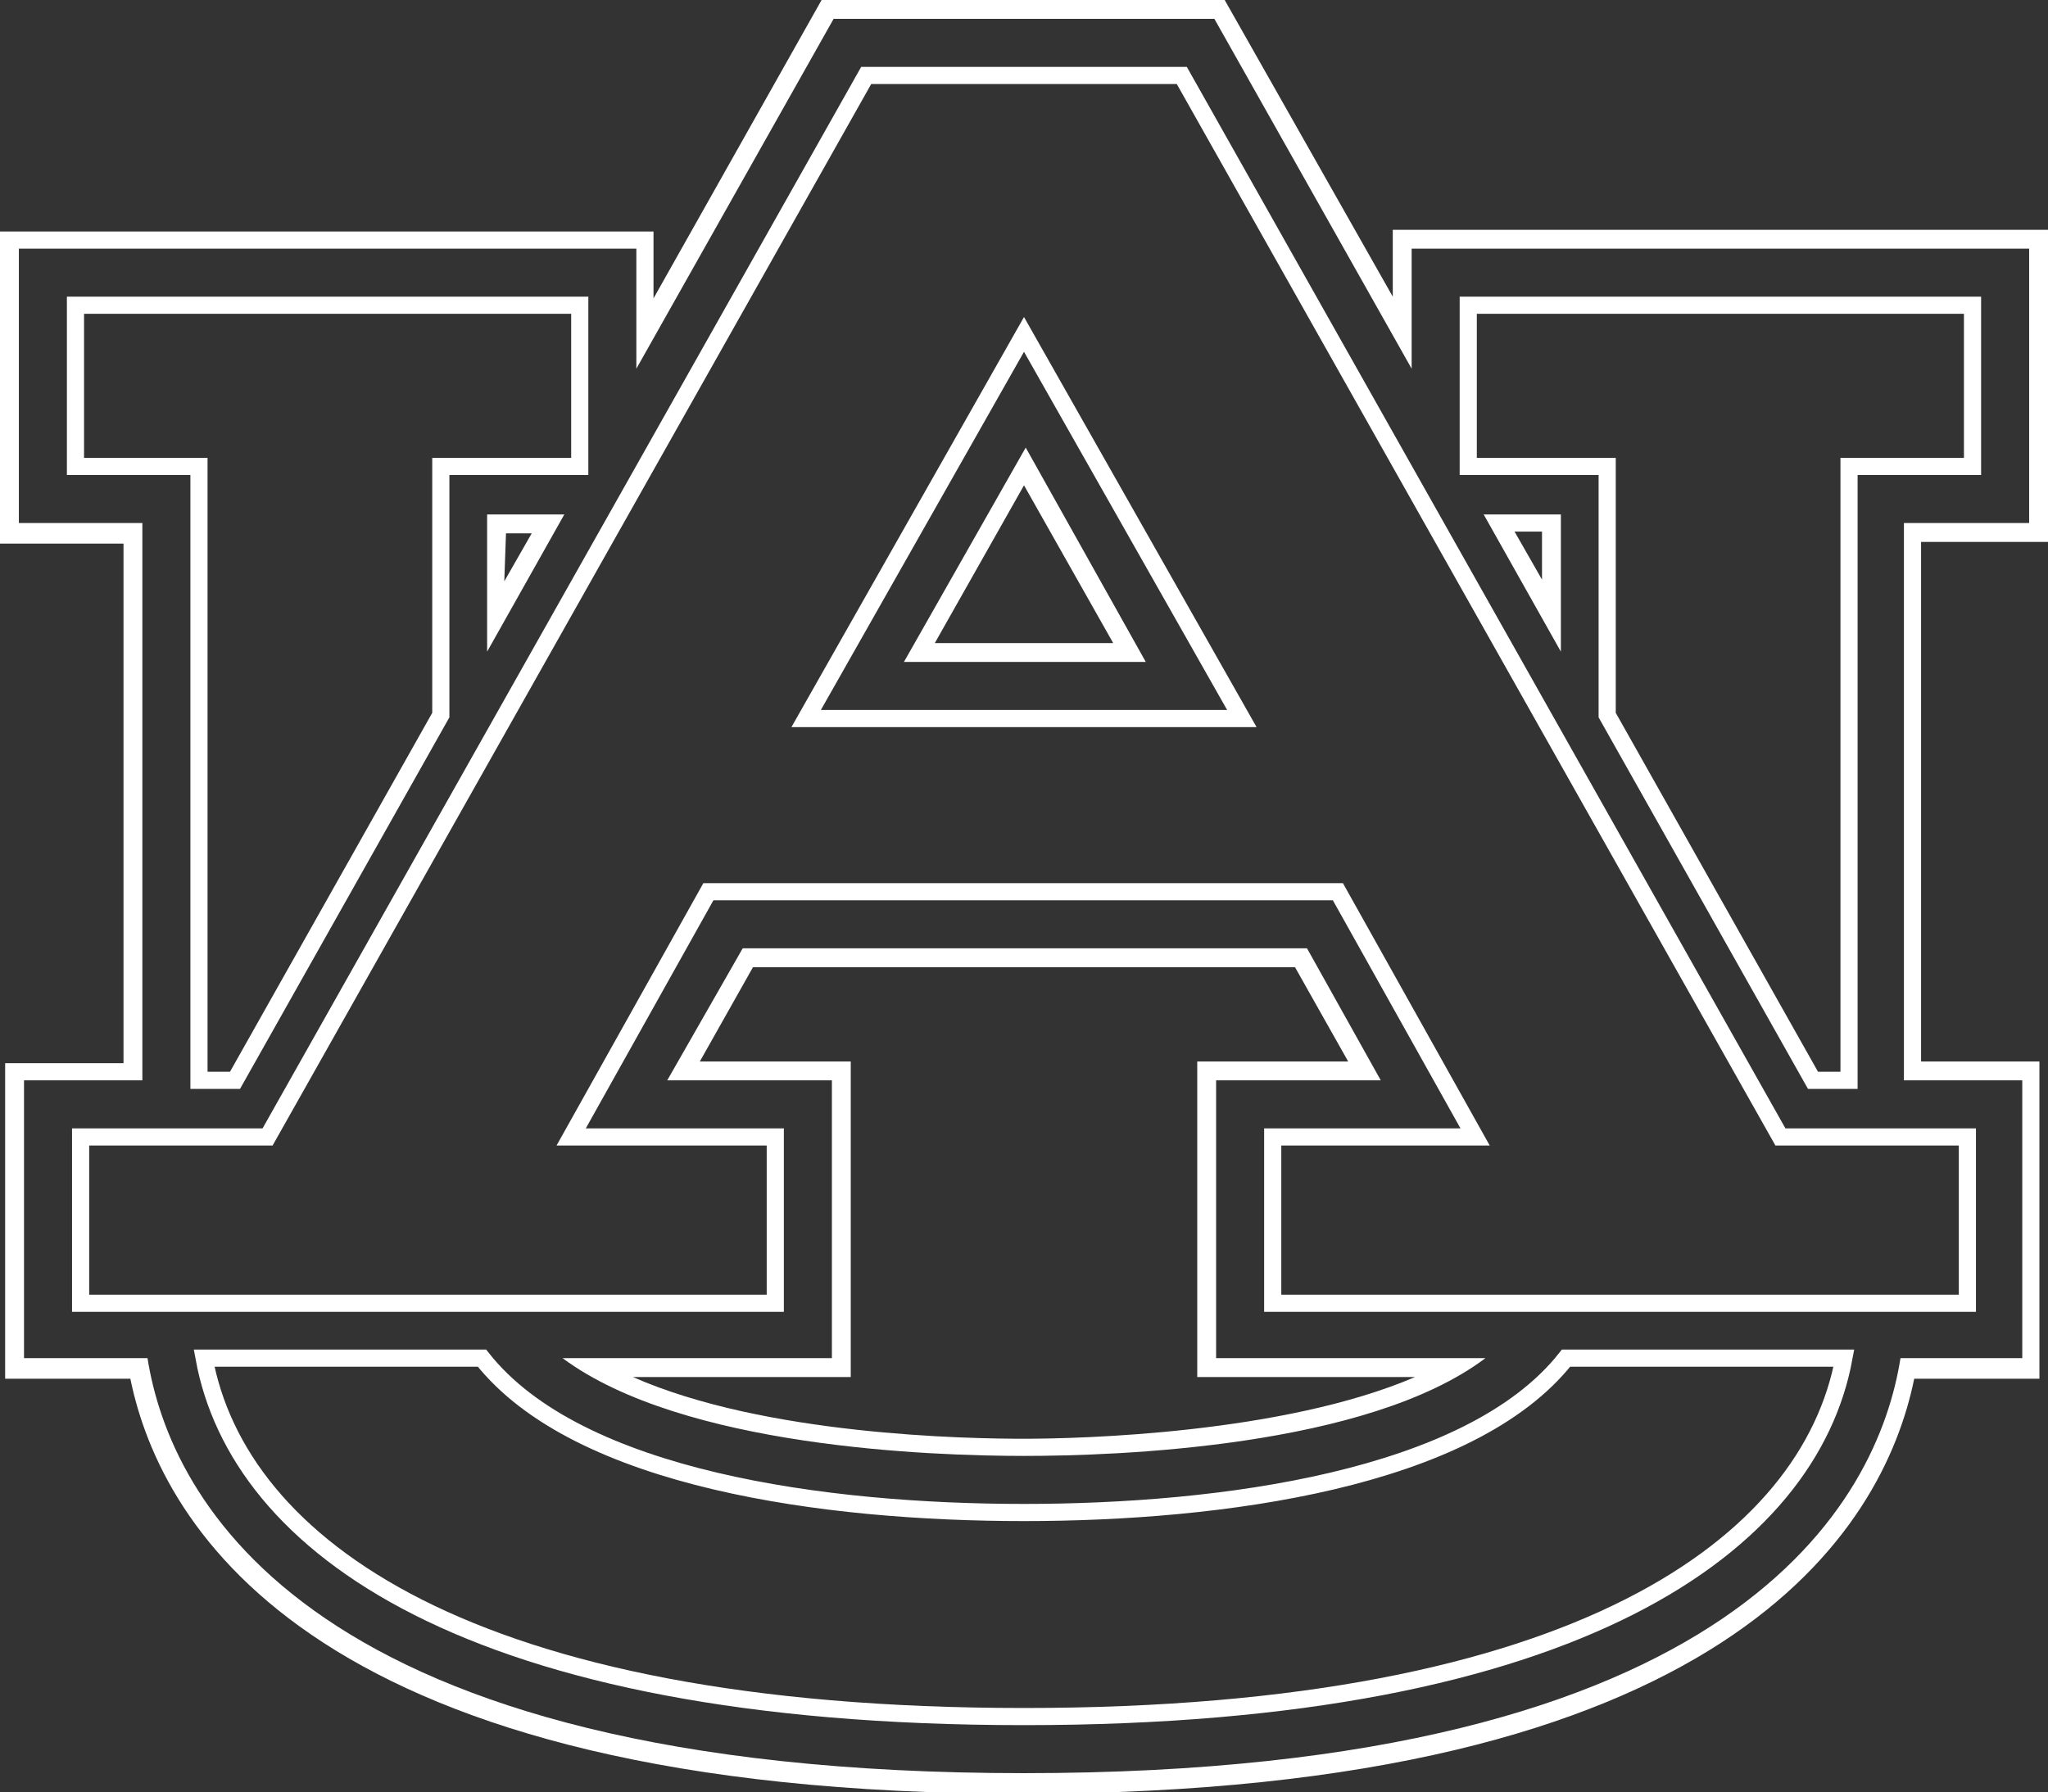 <?xml version="1.0" encoding="utf-8"?>
<!-- Generator: Adobe Adobe Illustrator 29.2.0, SVG Export Plug-In . SVG Version: 6.00 Build 0)  -->
<svg version="1.1" id="AU_Formal_Horizontal" xmlns="http://www.w3.org/2000/svg" xmlns:xlink="http://www.w3.org/1999/xlink"
	 x="0px" y="0px" width="119.4px" height="104.5px" viewBox="0 0 119.4 104.5" style="enable-background:new 0 0 119.4 104.5;"
	 xml:space="preserve">
<rect x="0" y="0" width="119.4" height="104.5" fill="#333333" stroke="none"/>
<style type="text/css">
	.st0{fill:#FFFFFF;}
	.st1{fill:none;stroke:#FFFFFF;stroke-miterlimit:10;}
</style>
<path class="st0" d="M32.8,79.2c7,5.2,21.5,5.7,26.9,5.7s20-0.5,26.9-5.7H70.9V63h9.6l-4.3-7.7H43.3L38.9,63h9.6v16.2H32.8z
	 M40.8,61.9l3.1-5.5h31.6l3.1,5.5h-8.8v18.4h12.7c-7.7,3.3-19.5,3.6-22.8,3.6s-15.1-0.2-22.8-3.6h12.7V61.9L40.8,61.9z"/>
<path class="st0" d="M52.7,38.6h14.1l-7-12.5L52.7,38.6z M54.5,37.5l5.2-9.2l5.2,9.2H54.5z"/>
<path class="st0" d="M86.5,30l4.5,8v-8H86.5z M89.9,33.8l-1.6-2.8h1.6V33.8z"/>
<path class="st0" d="M119.4,31.6V13.4H81.2v3.9L71.4,0H47.9l-9.8,17.4v-3.9H0v18.2h7.2v30.3H0.3v18.4h7.3c1.8,8.8,10.9,24.2,52,24.2
	s50.2-15.4,52-24.2h7.3V61.9h-6.9V31.6H119.4z M117.9,63v16.2h-7.1c-1.3,8.2-9.3,24.2-51.1,24.2S9.9,87.4,8.6,79.2H1.4V63h6.9V30.5
	H1.1v-16h36v7L48.6,1.1h22.2l11.5,20.4v-7h36v16H111V63H117.9z"/>
<path class="st0" d="M32.9,30h-4.5v8L32.9,30z M29.5,31.1H31l-1.6,2.8L29.5,31.1z"/>
<polygon class="st1" points="115,17.8 85.6,17.8 85.6,27.2 93.7,27.2 93.7,41.7 105.7,63 107.8,63 107.8,27.2 115,27.2 "/>
<path class="st1" d="M59.7,88.2c-11.5,0-26-1.9-31.6-9H11.9c2,10.9,15.4,20.9,47.8,20.9s45.8-10.1,47.8-20.9H91.3
	C85.7,86.3,71.1,88.2,59.7,88.2z"/>
<polygon class="st1" points="11.6,63 13.7,63 25.7,41.7 25.7,27.2 33.8,27.2 33.8,17.8 4.4,17.8 4.4,27.2 11.6,27.2 "/>
<path class="st1" d="M68.9,4.4H50.5L15.6,66.3H4.7v9.7h40.5v-9.7H33.3l8-14.3H78l8,14.3H74.2v9.7h40.5v-9.7h-10.9L68.9,4.4z
	 M47,41.9l12.7-22.4l12.7,22.4H47z"/>
</svg>
